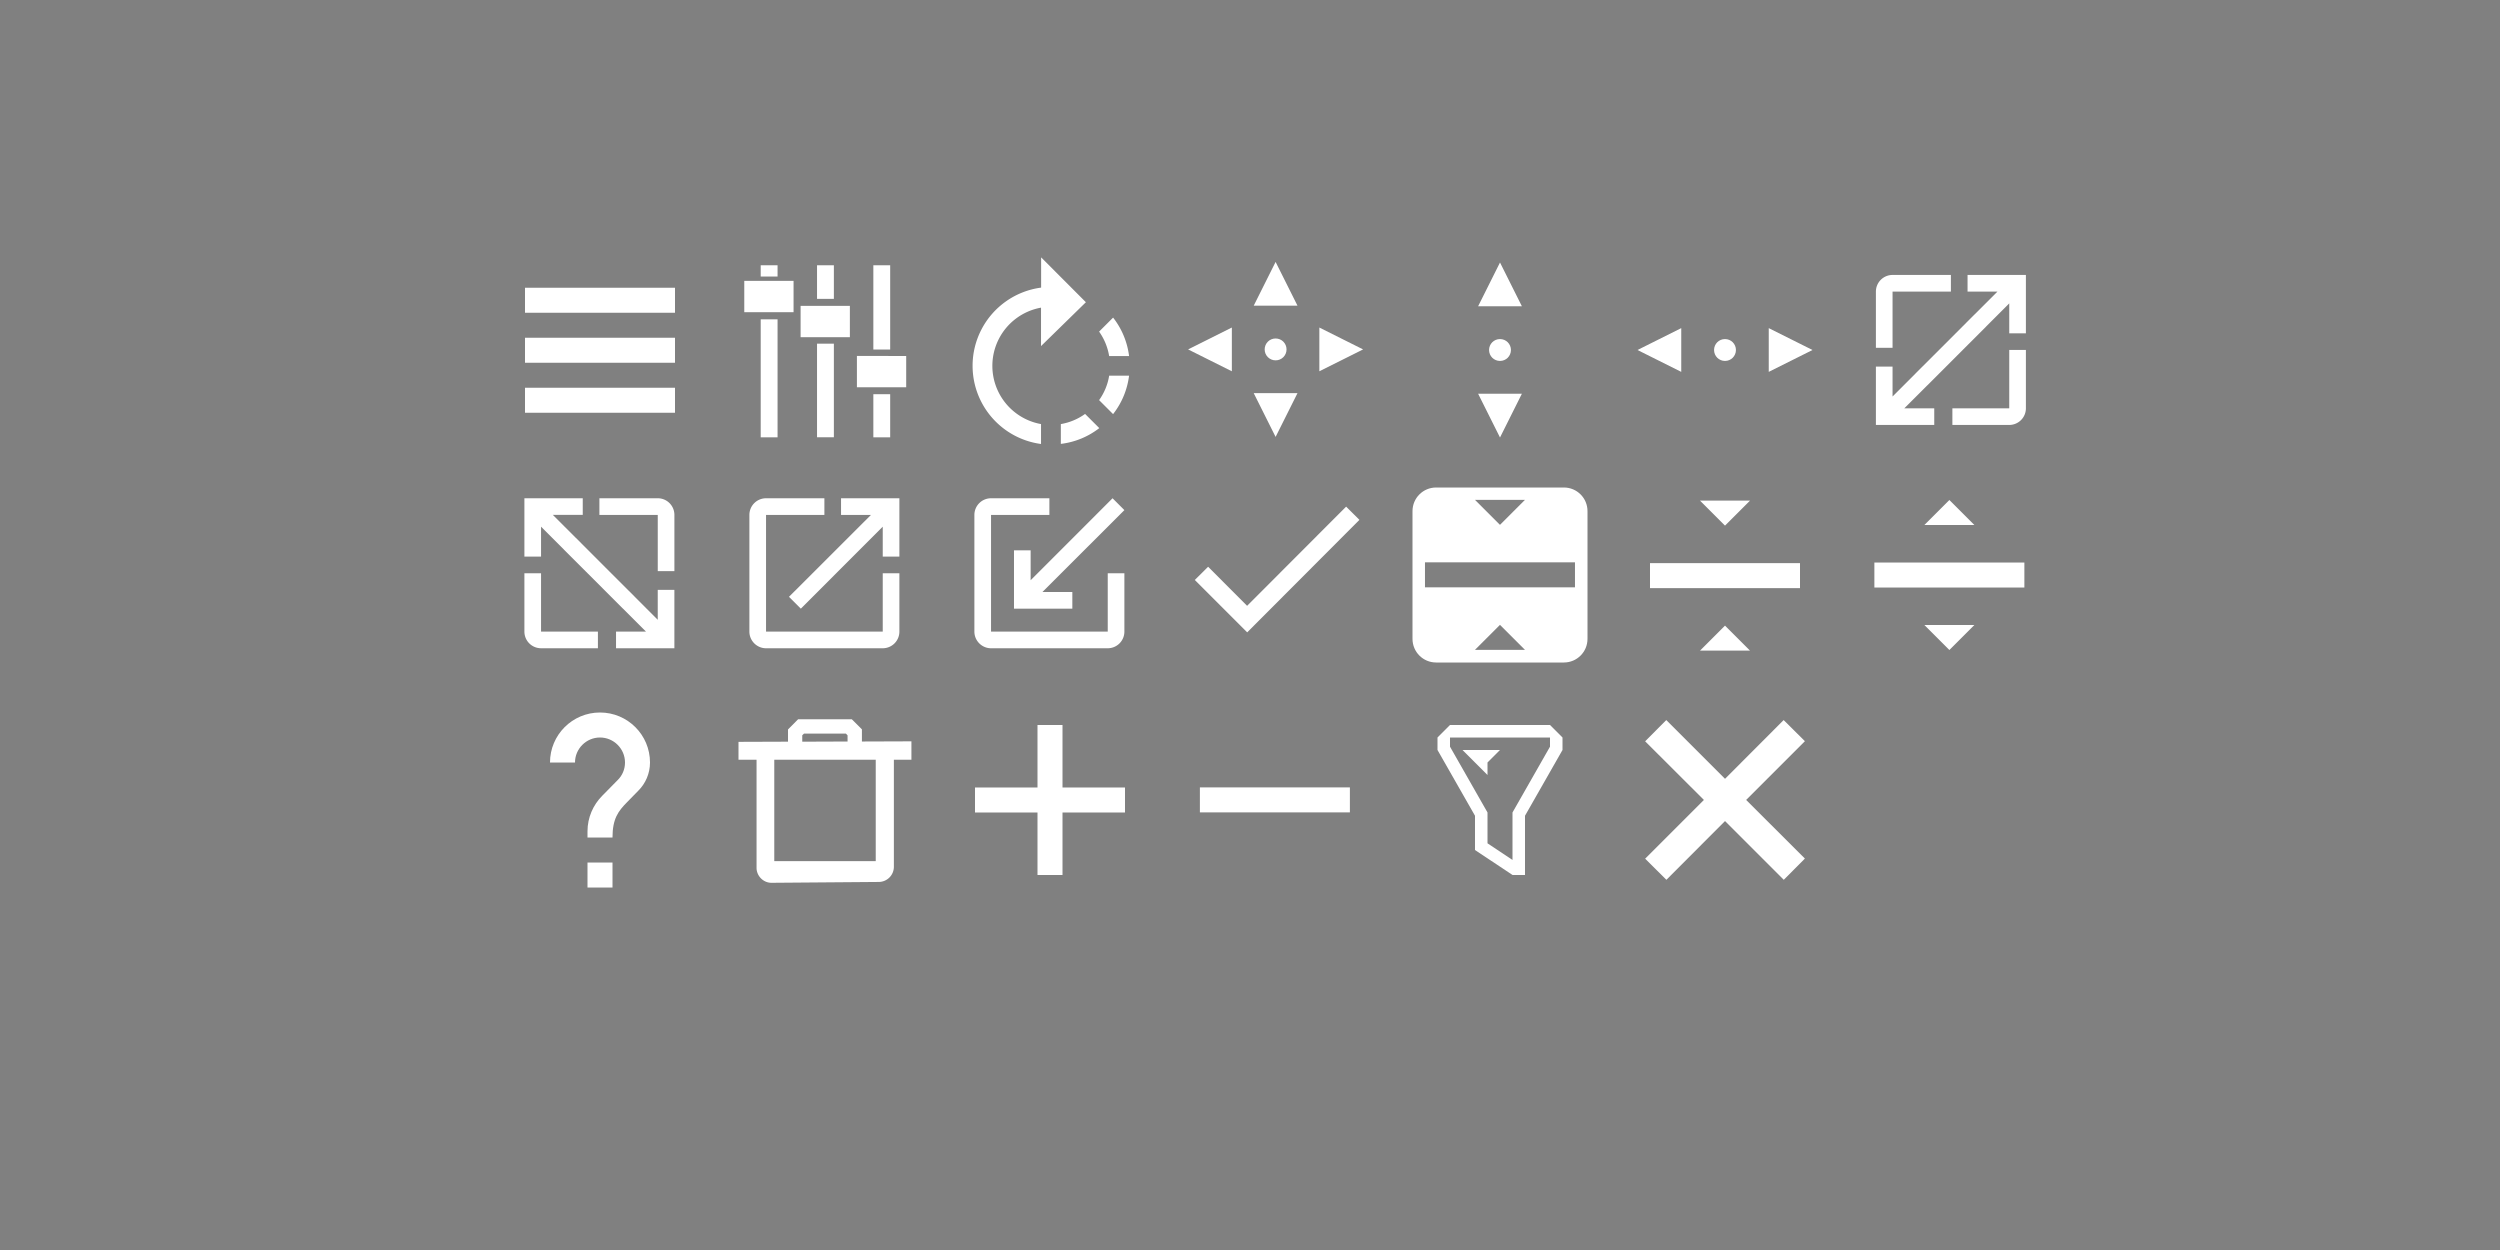<?xml version="1.0" encoding="UTF-8" standalone="no"?>
<svg
   xmlns:dc="http://purl.org/dc/elements/1.1/"
   xmlns:cc="http://creativecommons.org/ns#"
   xmlns:rdf="http://www.w3.org/1999/02/22-rdf-syntax-ns#"
   xmlns:svg="http://www.w3.org/2000/svg"
   xmlns="http://www.w3.org/2000/svg"
   xmlns:sodipodi="http://sodipodi.sourceforge.net/DTD/sodipodi-0.dtd"
   xmlns:inkscape="http://www.inkscape.org/namespaces/inkscape"
   width="200"
   height="100"
   version="1"
   id="svg152"
   sodipodi:docname="configuration-icons.svg"
   inkscape:version="0.92.4 (5da689c313, 2019-01-14)">
  <rect width="100%" height="100%" fill="#808080" stroke="none"/>
  <defs
     id="defs156" />
  <style
     type="text/css"
     id="current-color-scheme">
      .ColorScheme-Text {
        color:#ffffff;
      }
      .ColorScheme-Background {
        color:#ffffff;
      }
      .ColorScheme-Highlight {
        color:#000000;
      }
      .ColorScheme-ButtonHover {
        color:#000000;
      }
      .ColorScheme-ButtonFocus{
        color:#ffffff;
      }
  </style>
  <sodipodi:namedview
     pagecolor="#ffffff"
     bordercolor="#666666"
     borderopacity="1"
     objecttolerance="10"
     gridtolerance="10"
     guidetolerance="10"
     inkscape:pageopacity="0"
     inkscape:pageshadow="2"
     inkscape:window-width="1366"
     inkscape:window-height="708"
     id="namedview154"
     showgrid="false"
     showguides="true"
     inkscape:guide-bbox="true"
     inkscape:zoom="1.6817288"
     inkscape:cx="101.17155"
     inkscape:cy="102.32825"
     inkscape:window-x="0"
     inkscape:window-y="0"
     inkscape:window-maximized="1"
     inkscape:current-layer="svg152" />
  <g
     id="return-to-source">
    <rect
       style="opacity:0;fill:#000000;fill-opacity:1;stroke-width:3.78"
       width="15.999"
       height="15.999"
       x="111.997"
       y="38.01"
       id="rect6" />
    <path
       id="path1020"
       class="ColorScheme-Text"
       d="M 114.891 39 C 113.844 39 113 39.844 113 40.891 L 113 51.109 C 113 52.156 113.844 53 114.891 53 L 125.109 53 C 126.156 53 127 52.156 127 51.109 L 127 40.891 C 127 39.844 126.156 39 125.109 39 L 114.891 39 z M 117.998 39.988 L 121.998 39.988 L 119.998 41.988 L 117.998 39.988 z M 113.998 44.988 L 125.998 44.988 L 125.998 46.988 L 113.998 46.988 L 113.998 44.988 z M 119.998 49.988 L 121.998 51.988 L 117.998 51.988 L 119.998 49.988 z "
       style="fill:currentColor;fill-opacity:1" />
  </g>
  <g
     id="add">
    <rect
       style="fill:none;stroke-width:3.78"
       width="15.999"
       height="15.999"
       x="76.016"
       y="56"
       id="rect11" />
    <rect
       style="fill:none;stroke-width:3.78"
       width="12"
       height="12"
       x="78.019"
       y="58.003"
       id="rect13" />
    <path
       style="fill:currentColor;fill-opacity:1"
       class="ColorScheme-Text"
       d="m 83,58 v 5 h -5 v 2 h 5 v 5 h 2 v -5 h 5 v -2 h -5 v -5 z"
       id="path15"
       inkscape:connector-curvature="0" />
  </g>
  <g
     id="remove">
    <rect
       style="fill:none;stroke-width:3.78"
       width="15.999"
       height="15.999"
       x="94.006"
       y="56"
       id="rect18" />
    <rect
       style="fill:none;stroke-width:3.78"
       width="12"
       height="12"
       x="96.009"
       y="58.003"
       id="rect20" />
    <rect
       style="fill:currentColor;stroke-width:3.78;fill-opacity:1"
       class="ColorScheme-Text"
       width="1.999"
       height="12"
       x="62.992"
       y="-107.991"
       transform="rotate(90)"
       id="rect22" />
  </g>
  <g
     id="help"
     inkscape:label="#g887">
    <rect
       style="opacity:0;fill:#000000;stroke-width:3.78"
       width="15.999"
       height="15.999"
       x="39.997"
       y="56"
       id="rect120" />
    <path
       inkscape:connector-curvature="0"
       id="path122"
       class="ColorScheme-Text"
       d="m 49,71 h -2 v -2 h 2 z m 2.07,-7.75 -0.9,0.92 c -0.72,0.73 -1.17,1.33 -1.17,2.83 h -2 v -0.5 c 0,-1.1 0.45,-2.1 1.17,-2.83 l 1.24,-1.26 c 0.37,-0.36 0.59,-0.86 0.59,-1.41 0,-1.1 -0.9,-2 -2,-2 -1.1,0 -2,0.9 -2,2 h -2 c 0,-2.21 1.79,-4 4,-4 2.21,0 4,1.79 4,4 0,0.88 -0.36,1.68 -0.93,2.25 z"
       style="fill:currentColor;fill-opacity:1" />
  </g>
  <g
     id="close">
    <rect
       style="opacity:0.001"
       width="16"
       height="16"
       x="130"
       y="55.99"
       id="rect143" />
    <path
       id="path2"
       class="ColorScheme-Text"
       d="m 133.302,57.605 -1.69,1.7 4.7,4.69 -4.7,4.7 1.7,1.69 4.69,-4.7 4.7,4.7 1.69,-1.7 -4.7,-4.69 4.7,-4.7 -1.7,-1.69 -4.69,4.7 z"
       style="opacity:1;fill:currentColor;fill-opacity:1;stroke:none"
       inkscape:connector-curvature="0" />
  </g>
  <g
     id="delete">
    <rect
       style="opacity:0;fill:#00000;stroke-width:3.78"
       width="15.999"
       height="15.999"
       x="57.987"
       y="56"
       id="rect127" />
    <path
       id="path2-6"
       class="ColorScheme-Text"
       font-weight="400"
       d="m 63.851,57.539 -0.81,0.817 v 0.978 l -3.961,0.014 v 1.431 h 1.444 v 8.651 c 0,0.648 0.547,1.201 1.201,1.194 l 8.584,-0.068 a 1.215,1.215 0 0 0 1.201,-1.194 v -8.584 h 1.404 v -1.471 l -3.961,0.014 v -0.972 l -0.81,-0.81 z m 0.472,1.147 h 3.347 l 0.135,0.142 v 0.493 l -3.624,0.014 v -0.513 z m -2.375,2.092 h 8.111 v 8.111 H 61.942 v -8.111 z"
       style="opacity:1;fill:currentColor;fill-opacity:1;stroke:none"
       inkscape:connector-curvature="0" />
  </g>
  <g
     id="move">
    <rect
       style="opacity:0;fill:#000000;stroke-width:3.78"
       width="15.999"
       height="15.999"
       x="94.006"
       y="20.019"
       id="rect58" />
    <path
       id="path5"
       class="ColorScheme-Text"
       d="m 102.048,20.953 -1.75,3.5 h 3.5 z m -3.5,5.25 -3.5,1.75 3.5,1.75 z m 7,0 v 3.5 l 3.5,-1.75 z m -3.5,0.875 c -0.485,0 -0.875,0.39 -0.875,0.875 0,0.485 0.39,0.875 0.875,0.875 0.485,0 0.875,-0.39 0.875,-0.875 0,-0.485 -0.39,-0.875 -0.875,-0.875 z m -1.75,4.375 1.75,3.5 1.75,-3.5 z"
       style="fill:currentColor;stroke-width:0.875;fill-opacity:1"
       inkscape:connector-curvature="0" />
  </g>
  <g
     id="size-vertical"
     style="fill-rule:evenodd">
    <rect
       style="opacity:0;fill:#000000;stroke-width:3.78;fill-rule:evenodd"
       width="15.999"
       height="15.999"
       x="111.997"
       y="20.019"
       id="rect48" />
    <path
       id="path1098"
       class="ColorScheme-Text"
       d="M 120 21 L 118.25 24.5 L 121.75 24.5 L 120 21 z M 120 27.125 C 119.515 27.125 119.125 27.515 119.125 28 C 119.125 28.485 119.515 28.875 120 28.875 C 120.485 28.875 120.875 28.485 120.875 28 C 120.875 27.515 120.485 27.125 120 27.125 z M 118.25 31.5 L 120 35 L 121.75 31.5 L 118.25 31.5 z "
       style="fill:currentColor;fill-opacity:1;stroke-width:0.875;fill-rule:evenodd" />
  </g>
  <g
     id="size-horizontal"
     style="fill-rule:evenodd">
    <rect
       style="opacity:0;fill:#000000;stroke-width:3.78;fill-rule:evenodd"
       width="15.999"
       height="15.999"
       x="129.987"
       y="20.019"
       id="rect53" />
    <path
       id="path1111"
       class="ColorScheme-Text"
       d="M 134.5 26.25 L 131 28 L 134.5 29.75 L 134.5 26.25 z M 141.5 26.25 L 141.5 29.75 L 145 28 L 141.5 26.25 z M 138 27.125 C 137.515 27.125 137.125 27.515 137.125 28 C 137.125 28.485 137.515 28.875 138 28.875 C 138.485 28.875 138.875 28.485 138.875 28 C 138.875 27.515 138.485 27.125 138 27.125 z "
       style="fill:currentColor;fill-opacity:1;stroke-width:0.875;fill-rule:evenodd" />
  </g>
  <g
     id="status">
    <rect
       style="opacity:0;fill:#000000;stroke-width:3.78"
       width="15.999"
       height="15.999"
       x="94.006"
       y="38.01"
       id="rect101" />
    <path
       id="path2-5"
       class="ColorScheme-Text"
       d="m 99.768,48.466 -3.119,-3.126 -1.065,1.058 4.191,4.191 8.979,-9 -1.065,-1.058 z"
       style="fill:currentColor;stroke-width:0.687"
       inkscape:connector-curvature="0" />
  </g>
  <g
     id="maximize">
    <rect
       style="opacity:0;fill:#000000;stroke-width:3.78"
       width="15.999"
       height="15.999"
       x="57.987"
       y="38.01"
       id="rect72" />
    <path
       id="path2-62"
       class="ColorScheme-Text"
       d="m 70.619,50.529 h -9.336 v -9.336 h 4.668 v -1.332 h -4.668 a 1.332,1.332 0 0 0 -1.332,1.332 v 9.336 c 0,0.732 0.6,1.332 1.332,1.332 h 9.336 a 1.332,1.332 0 0 0 1.332,-1.332 v -4.668 h -1.332 z m -3.336,-10.668 v 1.332 h 2.394 l -6.558,6.552 0.948,0.948 6.552,-6.558 v 2.394 h 1.332 v -4.668 z"
       style="fill:currentColor;stroke-width:0.6"
       inkscape:connector-curvature="0" />
  </g>
  <g
     id="unmaximize">
    <rect
       style="opacity:0;fill:#000000;stroke-width:3.78"
       width="15.999"
       height="15.999"
       x="76.016"
       y="38.01"
       id="rect81" />
    <path
       id="path1184"
       class="ColorScheme-Text"
       d="M 79.283 39.861 A 1.332 1.332 0 0 0 77.951 41.193 L 77.951 50.529 C 77.951 51.261 78.551 51.861 79.283 51.861 L 88.619 51.861 A 1.332 1.332 0 0 0 89.951 50.529 L 89.951 45.861 L 88.619 45.861 L 88.619 50.529 L 79.283 50.529 L 79.283 41.193 L 83.951 41.193 L 83.951 39.861 L 79.283 39.861 z M 89.004 39.861 L 82.451 46.418 L 82.451 44.025 L 81.119 44.025 L 81.119 48.693 L 85.787 48.693 L 85.787 47.361 L 83.393 47.361 L 89.951 40.809 L 89.004 39.861 z "
       style="fill:currentColor;stroke-width:0.6" />
  </g>
  <g
     id="size-diagonal-tr2bl">
    <rect
       style="opacity:0;fill:#000000;stroke-width:3.78"
       width="15.999"
       height="15.999"
       x="148.016"
       y="20.019"
       id="rect92" />
    <path
       id="path1220"
       class="ColorScheme-Text"
       d="M 151.404 21.996 A 1.332 1.332 0 0 0 150.072 23.328 L 150.072 27.826 L 151.404 27.826 L 151.404 23.328 L 156.072 23.328 L 156.072 21.996 L 151.404 21.996 z M 157.404 21.996 L 157.404 23.328 L 159.797 23.328 L 157.957 25.166 L 157.955 25.164 L 155.6 27.523 L 153.24 29.879 L 153.242 29.881 L 151.404 31.721 L 151.404 29.328 L 150.072 29.328 L 150.072 33.996 L 154.74 33.996 L 154.74 32.664 L 152.346 32.664 L 154.186 30.826 L 154.188 30.828 L 156.545 28.469 L 158.904 26.111 L 158.902 26.109 L 160.74 24.27 L 160.74 26.664 L 162.072 26.664 L 162.072 21.996 L 157.404 21.996 z M 160.74 27.996 L 160.74 32.664 L 156.191 32.664 L 156.191 33.996 L 160.74 33.996 A 1.332 1.332 0 0 0 162.072 32.664 L 162.072 27.996 L 160.74 27.996 z "
       style="fill:currentColor;stroke-width:0.6" />
  </g>
  <g
     id="menu"
     inkscape:label="#g888">
    <rect
       y="20.02"
       x="40"
       height="16"
       width="16"
       id="rect4152"
       style="opacity:1;fill:none;fill-opacity:1;stroke:none;stroke-width:3.78" />
    <path
       id="rect4167"
       d="m 42,23.02 v 2 H 54 V 23.02 Z m 0,4 v 2 h 12 v -2 z m 0,4 v 2 h 12 v -2 z"
       style="opacity:1;fill:currentColor;fill-opacity:1;stroke:none;stroke-width:3.78;stroke-opacity:1"
       inkscape:connector-curvature="0"
       class="ColorScheme-Text" />
  </g>
  <g
     id="configure">
    <rect
       style="opacity:0;fill:#000000;stroke-width:3.78"
       width="15.999"
       height="15.999"
       x="57.987"
       y="20.019"
       id="rect32" />
    <path
       id="path833"
       class="ColorScheme-Text"
       d="m 60.856,21.22 v 0.904 h 1.349 v -0.904 z m 4.507,0 v 2.689 h 1.347 v -2.689 z m 4.505,0 v 6.741 h 1.347 v -6.741 z m -10.326,1.251 v 2.503 h 3.943 v -2.503 z m 4.506,2.001 v 2.506 h 3.942 V 24.472 Z m -3.192,1.073 v 9.441 h 1.349 v -9.441 z m 4.507,1.946 v 7.491 h 1.347 v -7.491 z m 3.19,0.985 v 2.504 h 3.943 V 28.478 Z m 1.315,3.059 v 3.449 h 1.347 v -3.447 z"
       style="fill:currentColor;fill-opacity:1;stroke-width:1.718"
       inkscape:connector-curvature="0" />
  </g>
  <g
     id="rotate">
    <rect
       style="opacity:0;fill:#000000;stroke-width:3.78"
       width="15.999"
       height="15.999"
       x="76.016"
       y="20.019"
       id="rect39" />
    <path
       id="path2-67"
       class="ColorScheme-Text"
       d="m 87.928,26.528 1.12,-1.12 a 6.239,6.239 0 0 1 1.278,3.076 H 88.732 A 4.701,4.701 0 0 0 87.928,26.528 Z m 0.804,3.525 h 1.593 a 6.239,6.239 0 0 1 -1.278,3.076 L 87.928,32.01 c 0.426,-0.599 0.694,-1.262 0.804,-1.956 z m -0.789,4.196 a 6.215,6.215 0 0 1 -3.076,1.262 v -1.585 a 4.653,4.653 0 0 0 1.94,-0.812 z m -4.653,-11.239 v -2.421 l 3.581,3.589 -3.589,3.51 v -3.076 a 4.732,4.732 0 0 0 0,9.314 v 1.593 a 6.31,6.31 0 0 1 0,-12.509 z"
       style="fill:currentColor;stroke-width:0.789"
       inkscape:connector-curvature="0" />
  </g>
  <g
     transform="matrix(-1,0,0,1,204.024,17.864)"
     id="size-diagonal-tl2br"
     inkscape:label="#size-diagonal-tr2br">
    <rect
       style="opacity:0;fill:#000000;stroke-width:3.78"
       width="15.999"
       height="15.999"
       x="148.016"
       y="20.019"
       id="rect92-3" />
    <path
       inkscape:connector-curvature="0"
       id="path1220-5"
       class="ColorScheme-Text"
       d="m 151.404,21.996 a 1.332,1.332 0 0 0 -1.332,1.332 v 4.498 h 1.332 v -4.498 h 4.668 v -1.332 z m 6,0 v 1.332 h 2.393 l -1.84,1.838 -0.002,-0.002 -2.355,2.359 -2.359,2.355 0.002,0.002 -1.838,1.84 v -2.393 h -1.332 v 4.668 h 4.668 v -1.332 h -2.395 l 1.84,-1.838 0.002,0.002 2.357,-2.359 2.359,-2.357 -0.002,-0.002 1.838,-1.84 v 2.395 h 1.332 v -4.668 z m 3.336,6 v 4.668 h -4.549 v 1.332 h 4.549 a 1.332,1.332 0 0 0 1.332,-1.332 v -4.668 z"
       style="fill:currentColor;stroke-width:0.6" />
  </g>
  <g
     id="restore">
    <rect
       style="opacity:1;fill:none;fill-opacity:1;stroke:none;stroke-width:3.78"
       id="rect4414"
       width="16"
       height="16"
       x="147.95"
       y="38" />
    <rect
       y="40"
       x="149.95"
       height="12"
       width="12"
       id="rect4416"
       style="opacity:1;fill:none;fill-opacity:1;stroke:none;stroke-width:3.78" />
    <path
       sodipodi:nodetypes="ccccccccccccc"
       id="path4418"
       d="m 153.95,42 2,-2 2,2 z m -4,3 v 2 h 12 v -2 z m 6,7 -2,-2 h 4 z"
       style="opacity:1;fill:currentColor;fill-opacity:1;stroke:none;stroke-width:3.78"
       inkscape:connector-curvature="0"
       class="ColorScheme-Text" />
  </g>
  <g
     id="collapse">
    <rect
       y="38.049"
       x="130"
       height="16"
       width="16"
       id="rect4397"
       style="opacity:1;fill:none;fill-opacity:1;stroke:none;stroke-width:3.78" />
    <rect
       style="opacity:1;fill:none;fill-opacity:1;stroke:none;stroke-width:3.78"
       id="rect4399"
       width="12"
       height="12"
       x="132"
       y="40.049" />
    <path
       inkscape:connector-curvature="0"
       style="opacity:1;fill:currentColor;fill-opacity:1;stroke:none;stroke-width:3.78"
       d="m 136,40.05 2,2 2,-2 z m -4,5 v 2 h 12 v -2 z m 6,5 -2,2 h 4 z"
       id="path4401"
       class="ColorScheme-Text" />
  </g>
  <g
     id="filter">
    <rect
       y="56"
       x="112"
       height="16"
       width="16"
       id="rect4527"
       style="opacity:1;fill:none;fill-opacity:1;stroke:none;stroke-width:3.78" />
    <rect
       style="opacity:1;fill:none;fill-opacity:1;stroke:none;stroke-width:3.78"
       id="rect4529"
       width="12"
       height="12"
       x="114"
       y="58" />
    <path
       id="path4545"
       d="m 116,58 -1,1 v 1 l 3,5.26 v 2.74 0.002 l 3,1.996 v 0.002 h 1 v -0.539 -4.201 l 3,-5.26 v -1 l -1,-1 z m 0,1 h 8 v 0.734 l -3,5.264 v 0.002 1 2.795 l -2,-1.33 v -2.465 -0.002 l -3,-5.264 z m 1,1 2,2 v -1 l 1,-1 z"
       style="fill:currentColor;fill-opacity:1;fill-rule:evenodd;stroke:none;stroke-width:0.265px;stroke-linecap:butt;stroke-linejoin:miter;stroke-opacity:1"
       inkscape:connector-curvature="0"
       class="ColorScheme-Text" />
  </g>
  <path
     style="font-style:normal;font-variant:normal;font-weight:normal;font-stretch:normal;font-size:16px;line-height:1.25;font-family:'Abyssinica SIL';-inkscape-font-specification:'Abyssinica SIL';letter-spacing:0px;word-spacing:0px;fill:#ffffff;fill-opacity:1;stroke:none;stroke-width:0.744"
     d="m 40.148,-44.547 c -0.098,0 -0.191,0.02 -0.278,0.059 -0.087,0.036 -0.164,0.087 -0.232,0.155 -0.064,0.067 -0.115,0.147 -0.153,0.238 -0.038,0.091 -0.057,0.189 -0.057,0.292 0,0.103 0.019,0.203 0.057,0.298 0.038,0.091 0.089,0.171 0.153,0.238 0.068,0.067 0.145,0.121 0.232,0.161 0.087,0.04 0.179,0.059 0.278,0.059 0.098,0 0.191,-0.02 0.278,-0.059 0.087,-0.04 0.162,-0.093 0.227,-0.161 0.064,-0.067 0.113,-0.147 0.147,-0.238 0.038,-0.095 0.057,-0.195 0.057,-0.298 0,-0.103 -0.019,-0.201 -0.057,-0.292 -0.034,-0.091 -0.083,-0.171 -0.147,-0.238 -0.064,-0.067 -0.14,-0.119 -0.227,-0.155 -0.087,-0.04 -0.179,-0.059 -0.278,-0.059 z m 23.961,0.893 c -0.397,0 -0.763,0.072 -1.099,0.214 -0.332,0.143 -0.619,0.373 -0.861,0.691 -0.238,0.318 -0.425,0.735 -0.561,1.251 -0.136,0.512 -0.204,1.138 -0.204,1.876 0,0.743 0.07,1.354 0.21,1.835 0.14,0.477 0.327,0.854 0.561,1.132 0.234,0.278 0.504,0.473 0.81,0.584 0.306,0.107 0.625,0.161 0.958,0.161 0.332,0 0.655,-0.052 0.969,-0.155 0.317,-0.103 0.597,-0.262 0.839,-0.477 0.242,-0.214 0.436,-0.486 0.584,-0.816 0.147,-0.33 0.221,-0.721 0.221,-1.173 0,-0.302 -0.034,-0.572 -0.102,-0.81 -0.064,-0.238 -0.153,-0.447 -0.266,-0.625 -0.11,-0.183 -0.24,-0.336 -0.391,-0.459 -0.147,-0.127 -0.304,-0.23 -0.47,-0.31 -0.166,-0.08 -0.336,-0.137 -0.51,-0.173 -0.174,-0.036 -0.34,-0.054 -0.499,-0.054 -0.208,0 -0.398,0.02 -0.572,0.059 -0.174,0.04 -0.331,0.093 -0.47,0.161 -0.14,0.064 -0.263,0.139 -0.368,0.226 -0.106,0.087 -0.196,0.179 -0.272,0.274 0.057,-0.548 0.127,-0.993 0.21,-1.334 0.087,-0.342 0.191,-0.608 0.312,-0.798 0.121,-0.191 0.263,-0.32 0.425,-0.387 0.162,-0.067 0.346,-0.101 0.55,-0.101 0.178,0 0.325,0.032 0.442,0.095 0.117,0.064 0.212,0.145 0.283,0.244 0.072,0.095 0.121,0.205 0.147,0.328 0.03,0.119 0.045,0.234 0.045,0.345 h 1.229 c 0,-0.254 -0.051,-0.49 -0.153,-0.709 -0.102,-0.218 -0.247,-0.409 -0.436,-0.572 -0.189,-0.163 -0.415,-0.29 -0.68,-0.381 -0.264,-0.095 -0.557,-0.143 -0.878,-0.143 z m -12.788,0.226 c -0.045,0.064 -0.132,0.153 -0.261,0.268 -0.128,0.115 -0.272,0.236 -0.431,0.363 -0.159,0.123 -0.323,0.24 -0.493,0.351 -0.166,0.111 -0.314,0.195 -0.442,0.25 v 1.173 c 0.113,-0.036 0.246,-0.085 0.397,-0.149 0.151,-0.067 0.304,-0.141 0.459,-0.22 0.155,-0.083 0.302,-0.171 0.442,-0.262 0.143,-0.095 0.264,-0.191 0.363,-0.286 v 6.028 h 1.184 v -7.517 z m 6.697,0 -2.958,4.455 v 1.453 h 3.411 v 1.608 h 1.173 v -1.608 h 0.765 v -1.09 h -0.765 v -4.819 z m 12.533,0 -2.958,4.455 v 1.453 h 3.411 v 1.608 h 1.173 v -1.608 h 0.765 v -1.09 h -0.765 v -4.819 z m -12.079,0.905 v 3.913 h -2.533 z m 12.533,0 v 3.913 h -2.533 z m -30.748,0.584 -1.428,0.465 v 0.405 h 0.822 v 5.414 c 0,0.234 -0.009,0.457 -0.028,0.667 -0.015,0.214 -0.045,0.407 -0.091,0.578 -0.042,0.175 -0.098,0.324 -0.17,0.447 -0.072,0.127 -0.161,0.222 -0.266,0.286 l -1.127,-0.816 c -0.057,0.02 -0.115,0.048 -0.176,0.083 -0.06,0.04 -0.113,0.087 -0.159,0.143 -0.049,0.06 -0.089,0.127 -0.119,0.203 -0.03,0.079 -0.045,0.171 -0.045,0.274 0,0.115 0.024,0.214 0.074,0.298 0.045,0.087 0.11,0.159 0.193,0.214 0.079,0.056 0.172,0.095 0.278,0.119 0.106,0.028 0.219,0.042 0.34,0.042 0.366,0 0.718,-0.093 1.054,-0.28 0.34,-0.183 0.629,-0.467 0.867,-0.852 0.098,-0.163 0.178,-0.347 0.238,-0.554 0.06,-0.206 0.106,-0.419 0.136,-0.637 0.034,-0.218 0.057,-0.435 0.068,-0.649 0.011,-0.218 0.017,-0.419 0.017,-0.602 v -5.248 z m 3.19,0 -1.428,0.477 v 0.417 h 0.81 v 3.306 c 0,0.345 0.036,0.643 0.108,0.893 0.075,0.246 0.181,0.451 0.317,0.614 0.14,0.159 0.308,0.276 0.504,0.351 0.2,0.079 0.425,0.119 0.674,0.119 0.17,0 0.344,-0.03 0.521,-0.089 0.181,-0.056 0.353,-0.125 0.516,-0.208 0.166,-0.087 0.319,-0.181 0.459,-0.28 0.143,-0.099 0.264,-0.189 0.363,-0.268 v 0.697 h 1.841 v -0.477 l -0.51,-0.036 c -0.068,-0.009 -0.128,-0.036 -0.181,-0.083 -0.049,-0.048 -0.074,-0.109 -0.074,-0.185 v -5.248 h -0.476 l -1.416,0.477 v 0.417 h 0.816 v 4.086 c -0.068,0.036 -0.151,0.075 -0.249,0.119 -0.095,0.04 -0.196,0.08 -0.306,0.119 -0.11,0.036 -0.225,0.065 -0.346,0.089 -0.121,0.024 -0.24,0.036 -0.357,0.036 -0.204,0 -0.378,-0.03 -0.521,-0.089 -0.143,-0.064 -0.261,-0.155 -0.351,-0.274 -0.087,-0.119 -0.151,-0.264 -0.193,-0.435 -0.038,-0.171 -0.057,-0.363 -0.057,-0.578 v -3.967 z m 20.527,1.769 c 0.185,0 0.359,0.046 0.521,0.137 0.162,0.087 0.302,0.208 0.419,0.363 0.121,0.151 0.215,0.33 0.283,0.536 0.072,0.206 0.108,0.427 0.108,0.661 0,0.234 -0.036,0.457 -0.108,0.667 -0.068,0.206 -0.162,0.387 -0.283,0.542 -0.117,0.155 -0.257,0.278 -0.419,0.369 -0.162,0.087 -0.336,0.131 -0.521,0.131 -0.181,0 -0.353,-0.044 -0.516,-0.131 -0.162,-0.091 -0.306,-0.214 -0.431,-0.369 -0.121,-0.155 -0.217,-0.336 -0.289,-0.542 -0.068,-0.21 -0.102,-0.433 -0.102,-0.667 0,-0.234 0.034,-0.455 0.102,-0.661 0.072,-0.206 0.168,-0.385 0.289,-0.536 0.125,-0.155 0.268,-0.276 0.431,-0.363 0.162,-0.091 0.334,-0.137 0.516,-0.137 z"
     id="text843"
     inkscape:connector-curvature="0" />
</svg>
